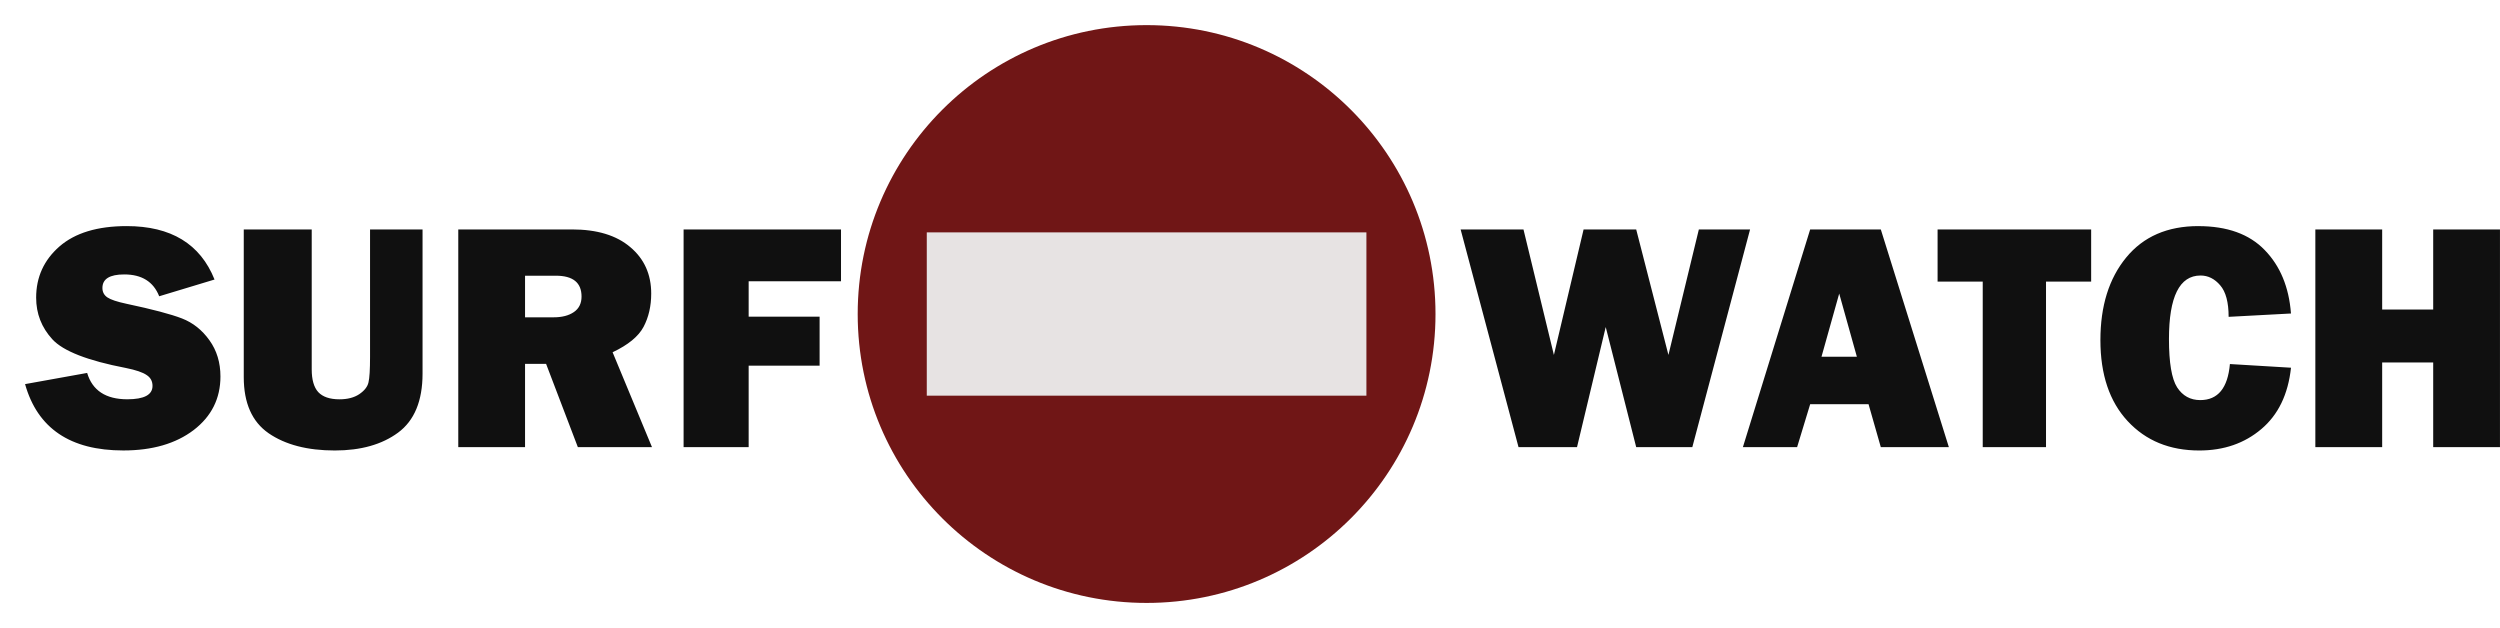 <?xml version="1.0" encoding="UTF-8"?>
<svg width="99.514" height="25" version="1.1" viewBox="0 0 99.514 25" xmlns="http://www.w3.org/2000/svg" xmlns:cc="http://creativecommons.org/ns#" xmlns:dc="http://purl.org/dc/elements/1.1/" xmlns:rdf="http://www.w3.org/1999/02/22-rdf-syntax-ns#"><title>SurfWatch Alert Logo</title><defs><filter id="b" x="-.043" y="-.043" width="1.087" height="1.087" color-interpolation-filters="sRGB"><feFlood flood-color="rgb(0,0,0)" flood-opacity=".937" in="SourceGraphic" result="flood"/><feGaussianBlur in="SourceGraphic" result="blur" stdDeviation="0"/><feOffset dx="-1" dy="-1" in="blur" result="offset"/><feComposite in="flood" in2="offset" operator="in" result="comp1"/><feComposite in="SourceGraphic" in2="comp1" result="fbSourceGraphic"/><feColorMatrix in="fbSourceGraphic" result="fbSourceGraphicAlpha" values="0 0 0 -1 0 0 0 0 -1 0 0 0 0 -1 0 0 0 0 1 0"/><feFlood flood-color="rgb(240,240,240)" flood-opacity=".502" in="fbSourceGraphic" result="flood"/><feGaussianBlur in="fbSourceGraphic" result="blur" stdDeviation="0"/><feOffset dx="1" dy="1" in="blur" result="offset"/><feComposite in="flood" in2="offset" operator="in" result="comp1"/><feComposite in="fbSourceGraphic" in2="comp1" result="comp2"/></filter><filter id="a" x="0" y="0" width="1.01" height="1.112" color-interpolation-filters="sRGB"><feFlood flood-color="rgb(240,240,240)" flood-opacity=".502" in="SourceGraphic" result="flood"/><feGaussianBlur in="SourceGraphic" result="blur" stdDeviation="0"/><feOffset dx="1" dy="1" in="blur" result="offset"/><feComposite in="flood" in2="offset" operator="in" result="comp1"/><feComposite in="SourceGraphic" in2="comp1" result="comp2"/></filter></defs><g stroke-width="0"><circle cx="45.641" cy="12.5" r="11.5" fill="#701616" filter="url(#b)" style="paint-order:stroke fill markers"/><rect x="36.891" y="9.25" width="17.5" height="6.5" fill="#e7e3e3" style="paint-order:stroke fill markers"/><path d="m4.045 8c-1.164 0-2.058 0.271-2.68 0.812-0.618 0.542-0.926 1.22-0.926 2.037 1e-8 0.635 0.215 1.188 0.646 1.658 0.432 0.47 1.407 0.849 2.926 1.141 0.398 0.08 0.674 0.175 0.826 0.281 0.157 0.102 0.234 0.245 0.234 0.432 0 0.355-0.333 0.533-1.002 0.533-0.859 0-1.392-0.351-1.6-1.049l-2.471 0.445c0.495 1.76 1.798 2.641 3.91 2.641 1.155 0 2.09-0.271 2.801-0.812 0.711-0.546 1.066-1.257 1.066-2.133 0-0.554-0.146-1.035-0.438-1.441-0.292-0.41-0.658-0.7-1.094-0.869-0.436-0.169-1.172-0.364-2.209-0.584-0.377-0.08-0.629-0.165-0.76-0.254-0.131-0.089-0.197-0.214-0.197-0.375 0-0.36 0.289-0.539 0.869-0.539 0.698 0 1.162 0.289 1.391 0.869l2.203-0.666c-0.567-1.418-1.733-2.127-3.498-2.127zm82.461 0c-1.227 0-2.186 0.416-2.871 1.25-0.686 0.834-1.027 1.931-1.027 3.289 0 1.371 0.362 2.446 1.086 3.225 0.724 0.779 1.673 1.168 2.85 1.168 0.978 0 1.8-0.285 2.469-0.852 0.673-0.567 1.067-1.381 1.182-2.443l-2.432-0.146c-0.085 0.956-0.477 1.435-1.18 1.435-0.394 0-0.702-0.169-0.922-0.508-0.216-0.339-0.324-0.98-0.324-1.924 0-1.684 0.42-2.527 1.258-2.527 0.3 0 0.561 0.131 0.781 0.389 0.224 0.258 0.336 0.676 0.336 1.256l2.482-0.133c-0.08-1.05-0.429-1.893-1.047-2.527-0.614-0.635-1.494-0.951-2.641-0.951zm-77.803 0.133v5.879c0 1.033 0.33 1.777 0.99 2.234 0.664 0.457 1.543 0.686 2.635 0.686 1.037 0 1.876-0.237 2.519-0.711 0.647-0.478 0.973-1.262 0.973-2.35v-5.738h-2.09v5.072c0 0.504-0.02 0.842-0.062 1.016-0.038 0.173-0.162 0.331-0.369 0.471-0.203 0.135-0.466 0.203-0.787 0.203-0.385 0-0.666-0.097-0.844-0.287-0.173-0.19-0.26-0.493-0.26-0.908v-5.566zm8.539 0v8.666h2.658v-3.314h0.838l1.264 3.314h2.951l-1.568-3.777c0.618-0.292 1.029-0.629 1.232-1.01 0.203-0.385 0.305-0.827 0.305-1.326 0-0.766-0.278-1.382-0.832-1.848-0.55-0.47-1.324-0.705-2.322-0.705zm8.969 0v8.666h2.59v-3.244h2.824v-1.949h-2.824v-1.41h3.676v-2.062zm30.93 0 2.305 8.666h2.328l1.143-4.781 1.213 4.781h2.234l2.299-8.666h-2.039l-1.211 4.996-1.283-4.996h-2.094l-1.182 4.996-1.211-4.996zm13.914 0-2.678 8.666h2.158l0.52-1.709h2.324l0.488 1.709h2.709l-2.709-8.666zm5.072 0v2.076h1.797v6.59h2.519v-6.59h1.797v-2.076zm15.037 0v8.666h2.66v-3.371h2.031v3.371h2.658v-8.666h-2.658v3.188h-2.031v-3.188zm-71.264 1.842h1.227c0.681 0 1.022 0.276 1.022 0.83 0 0.271-0.102 0.478-0.305 0.617-0.203 0.14-0.472 0.209-0.807 0.209h-1.137zm52.311 0.711 0.703 2.514h-1.408z" fill="#101010" filter="url(#a)" style="paint-order:stroke fill markers"/></g></svg>
